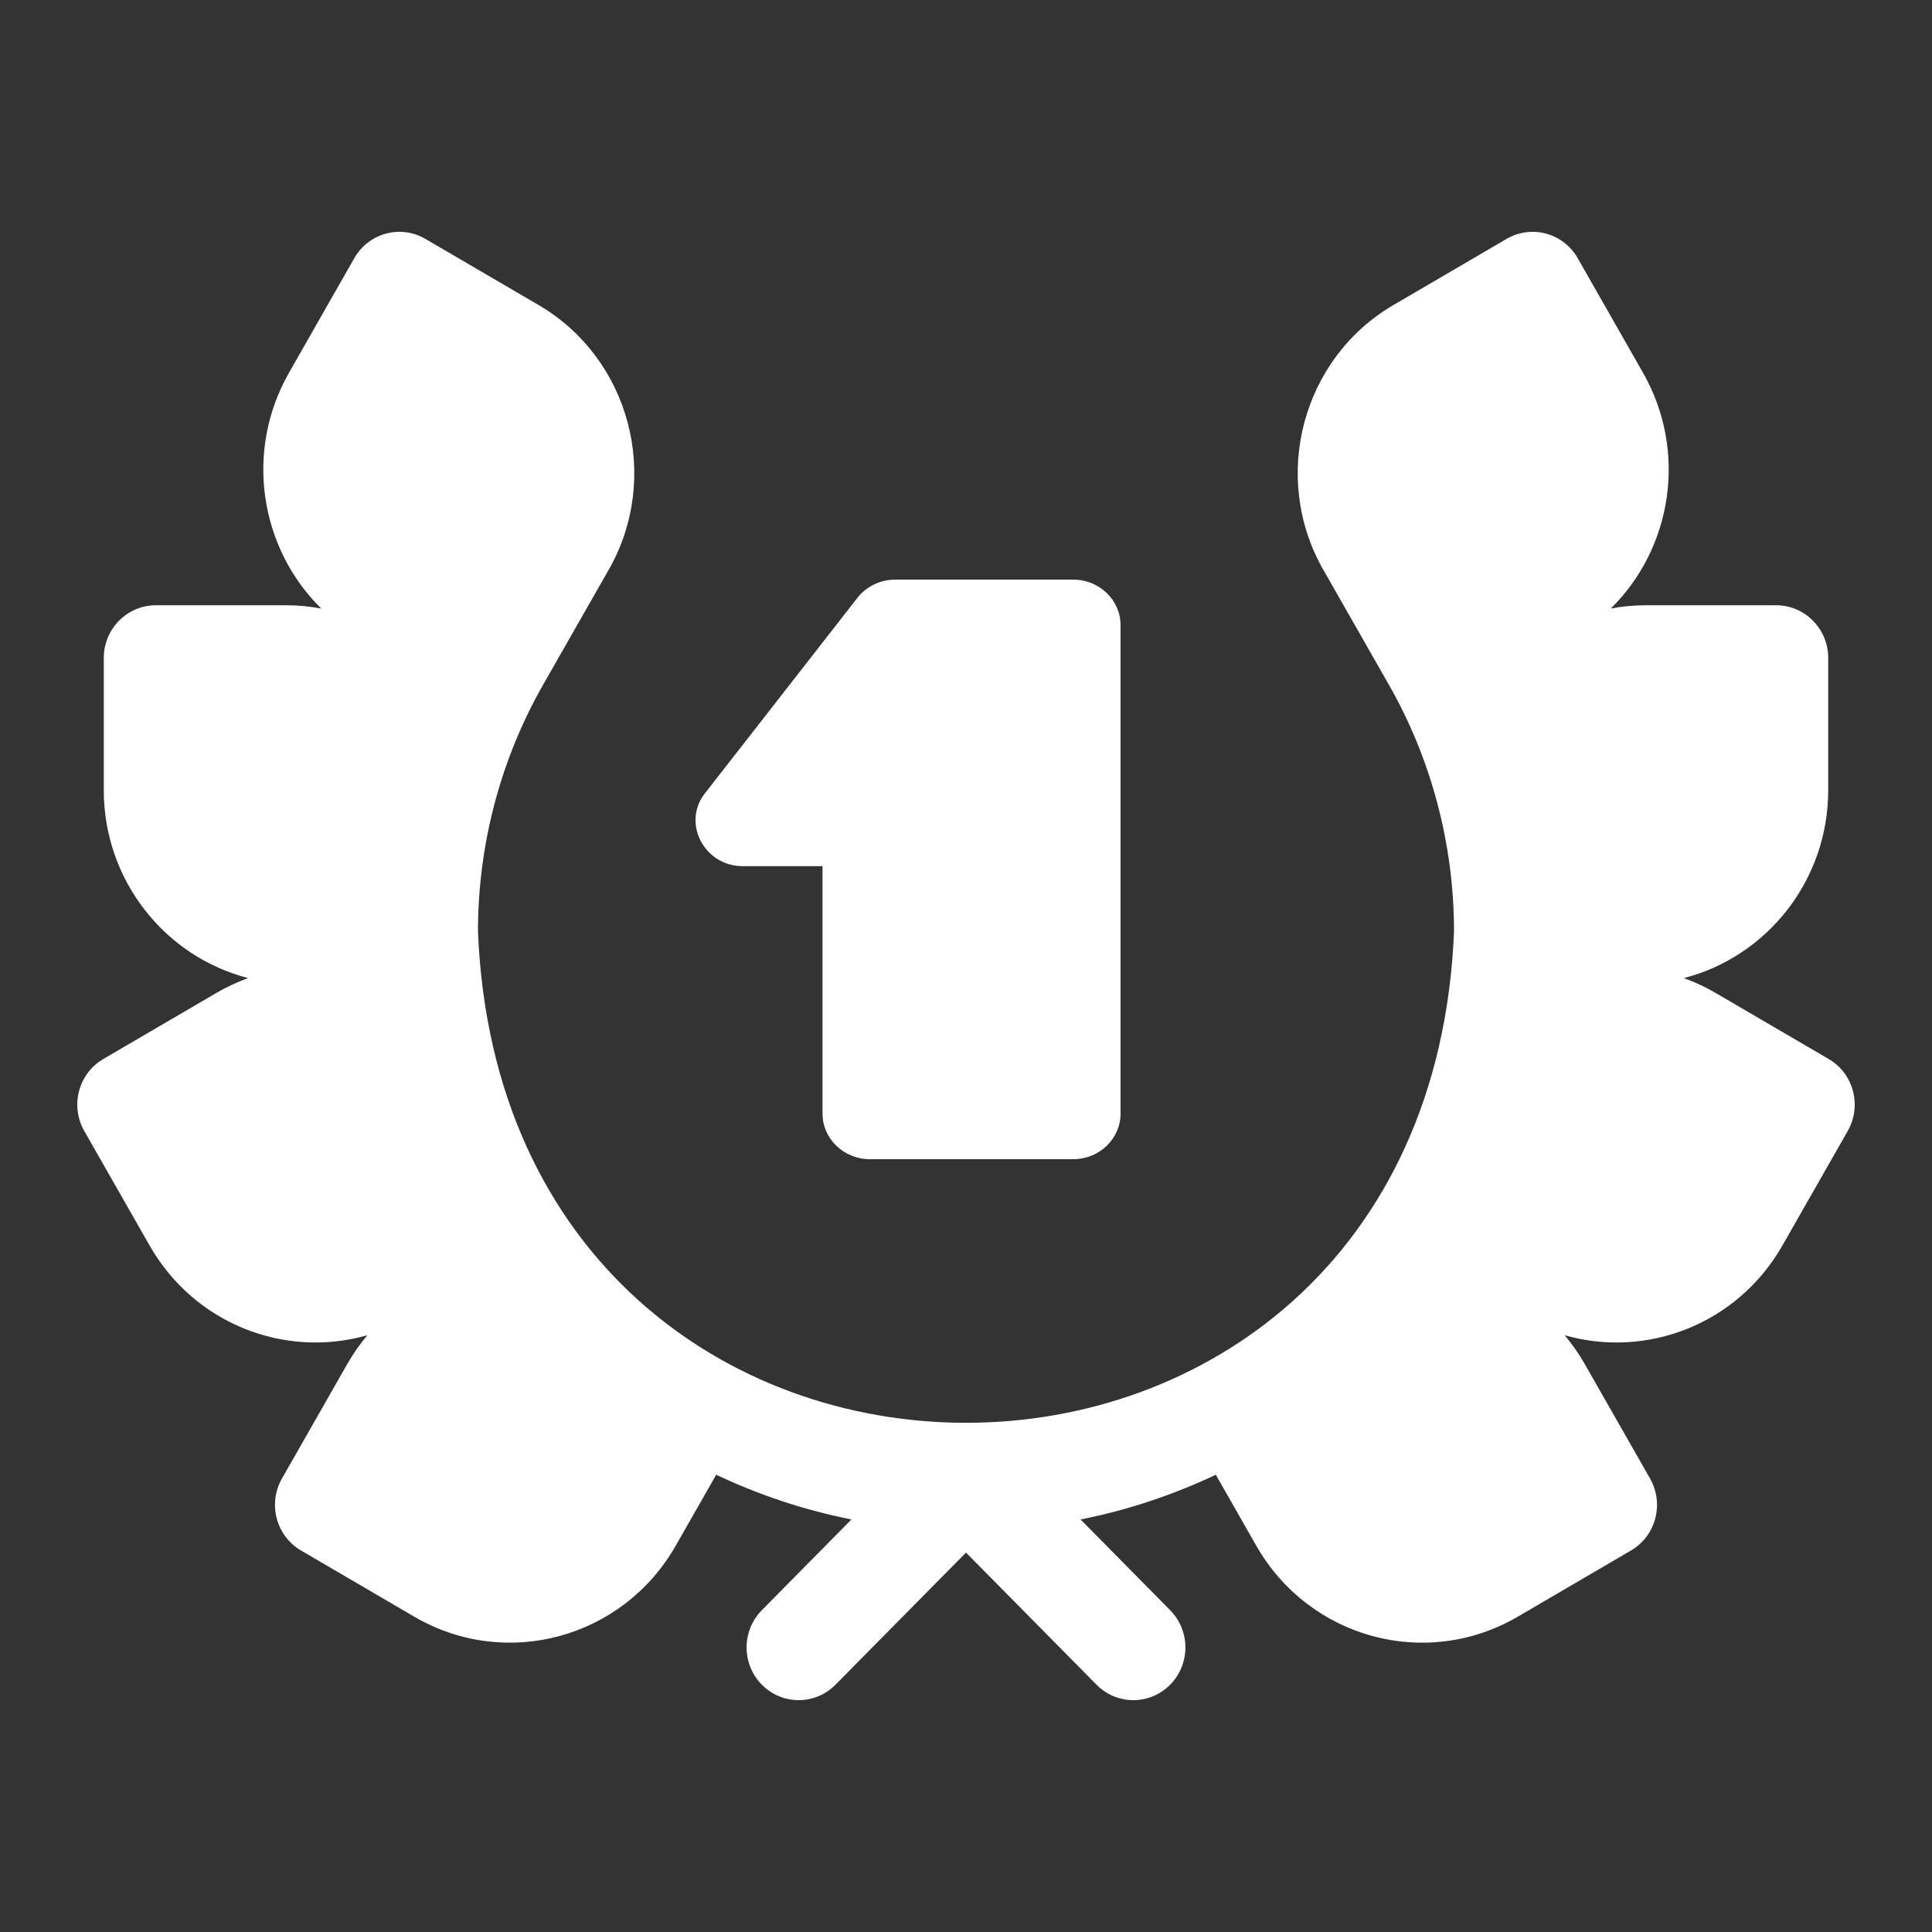 <svg width="50" height="50" viewBox="0 0 50 50" fill="none" xmlns="http://www.w3.org/2000/svg">
<rect x="0" y="0" width="50" height="50" fill="#333333" stroke="none"/>
<path d="M19.228 22.416H21.287V28.82C21.287 29.472 21.836 30 22.514 30H27.773C28.451 30 29 29.472 29 28.82V16.18C29 15.528 28.451 15 27.773 15H23.172C22.785 15 22.422 15.175 22.19 15.472L18.246 20.528C17.639 21.295 18.226 22.422 19.228 22.416Z" fill="white"/>
<path d="M47.326 27.407L44.398 25.696C44.132 25.54 43.857 25.414 43.578 25.313C45.723 24.761 47.314 22.791 47.314 20.45V17.028C47.314 16.275 46.711 15.664 45.966 15.664H42.587C42.279 15.664 41.979 15.694 41.687 15.749C43.276 14.186 43.68 11.679 42.52 9.645L40.831 6.682C40.459 6.03 39.635 5.806 38.99 6.183L36.062 7.894C33.696 9.277 32.881 12.351 34.247 14.747C34.247 14.747 34.248 14.748 34.248 14.747C34.247 14.747 35.938 17.71 35.938 17.71C37.042 19.641 37.627 21.847 37.63 24.088V24.103C37.63 24.104 37.63 24.106 37.63 24.107C36.93 41.067 13.063 41.054 12.37 24.107C12.37 24.106 12.37 24.104 12.37 24.103V24.088C12.373 21.847 12.958 19.641 14.062 17.71C14.062 17.71 15.753 14.747 15.752 14.747C15.752 14.748 15.753 14.747 15.753 14.747C17.119 12.351 16.304 9.277 13.938 7.894L11.01 6.183C10.366 5.806 9.541 6.03 9.169 6.682L7.48 9.645C6.32 11.679 6.725 14.186 8.313 15.749C8.021 15.694 7.721 15.664 7.413 15.664H4.034C3.289 15.664 2.686 16.275 2.686 17.028V20.45C2.686 22.791 4.277 24.761 6.422 25.313C6.143 25.414 5.868 25.54 5.602 25.696L2.674 27.407C2.03 27.783 1.809 28.618 2.181 29.27L3.871 32.233C5.031 34.267 7.377 35.166 9.508 34.555C9.316 34.783 9.14 35.032 8.987 35.301L7.297 38.264C6.925 38.917 7.146 39.751 7.791 40.127L10.718 41.838C13.092 43.226 16.12 42.401 17.488 40.002C17.488 40.002 18.058 39.004 18.535 38.166C19.637 38.688 20.81 39.08 22.035 39.324L19.717 41.671C19.19 42.204 19.19 43.068 19.717 43.6C20.243 44.133 21.096 44.133 21.622 43.6L25 40.181L28.378 43.6C28.904 44.133 29.757 44.133 30.283 43.6C30.81 43.068 30.81 42.204 30.283 41.671L27.965 39.324C29.19 39.08 30.363 38.688 31.465 38.166C31.942 39.004 32.512 40.002 32.512 40.002C33.88 42.401 36.908 43.227 39.282 41.838L42.209 40.127C42.854 39.751 43.075 38.917 42.703 38.264L41.013 35.301C40.86 35.032 40.684 34.783 40.492 34.555C42.623 35.166 44.969 34.267 46.129 32.233L47.819 29.27C48.191 28.618 47.971 27.783 47.326 27.407Z" fill="white"/>
</svg>

